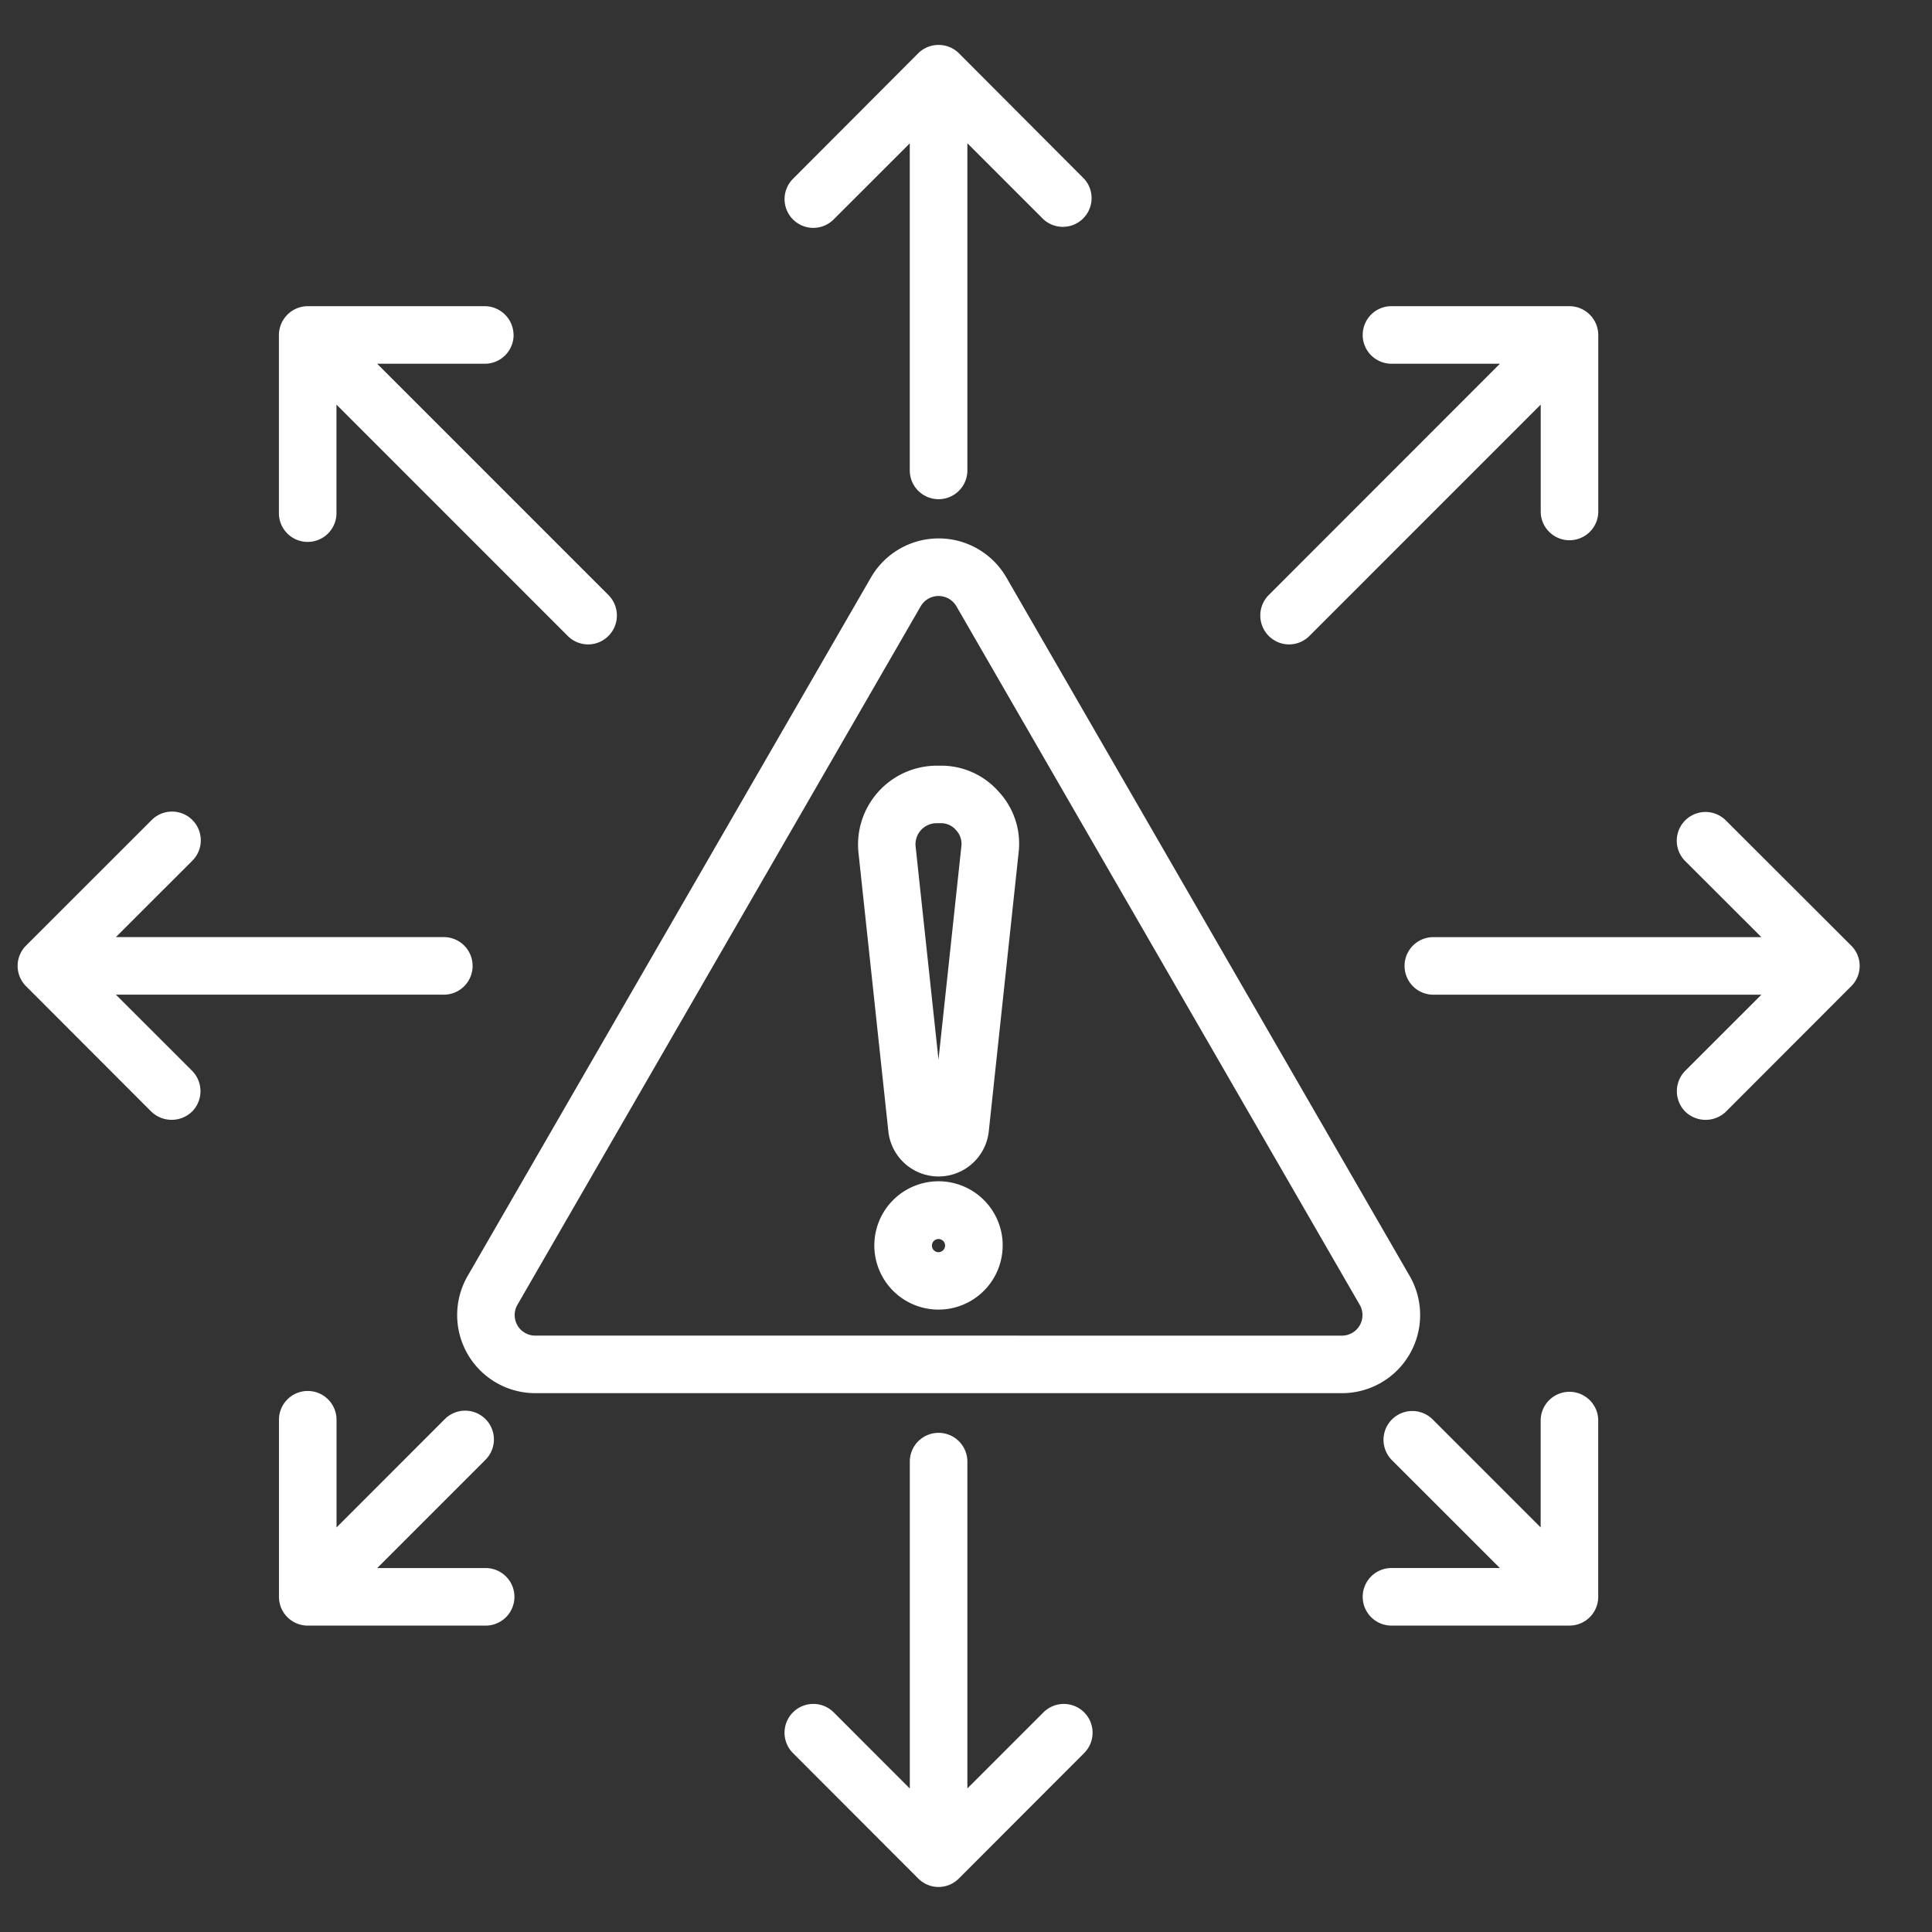 <svg xmlns="http://www.w3.org/2000/svg" width="80" height="80" viewBox="0 0 80 80">
  <rect x="0" y="0" width="80" height="80" fill="#333333" stroke="none"/>
  <g id="Grupo_1115466" data-name="Grupo 1115466" transform="translate(-628.14 -8646)">
    <rect id="Rectángulo_409530" data-name="Rectángulo 409530" width="80" height="80" transform="translate(628.14 8646)" fill="none"/>
    <path id="Trazado_888294" data-name="Trazado 888294" d="M38.7,49.969a.273.273,0,1,0-.272.277.279.279,0,0,0,.272-.277Zm2.383,0a2.657,2.657,0,1,1-2.656-2.66A2.657,2.657,0,0,1,41.085,49.969Zm-1.93-17.2a.812.812,0,0,0-.655-.287h-.145a.873.873,0,0,0-.874.968l.947,8.822.946-8.822a.824.824,0,0,0-.22-.681Zm1.772-1.586a3.161,3.161,0,0,1,.818,2.522L40.509,45.233a2.091,2.091,0,0,1-4.16,0L35.113,33.708A3.267,3.267,0,0,1,38.356,30.1H38.5a3.164,3.164,0,0,1,2.426,1.085ZM21.729,53.7a.851.851,0,0,1-.738-1.277L37.689,23.5a.855.855,0,0,1,1.479,0l16.7,28.924a.851.851,0,0,1-.738,1.277Zm33.4,2.383h-33.4a3.235,3.235,0,0,1-2.8-4.853l16.7-28.923a3.239,3.239,0,0,1,5.608,0l16.7,28.924a3.235,3.235,0,0,1-2.8,4.852ZM52.1,24.727a1.187,1.187,0,0,0,1.686,0l9.577-9.578v4.459a1.192,1.192,0,0,0,2.383,0V12.265a1.2,1.2,0,0,0-1.192-1.192H57.218a1.192,1.192,0,1,0,0,2.383h4.456L52.1,23.035a1.2,1.2,0,0,0,0,1.692ZM38.43,19.065a1.192,1.192,0,0,0,1.192-1.192V4.327l3.151,3.15A1.19,1.19,0,0,0,44.458,5.8L39.271.6a1.2,1.2,0,0,0-1.684,0L32.4,5.8a1.19,1.19,0,1,0,1.685,1.681l3.152-3.15V17.873a1.191,1.191,0,0,0,1.192,1.192Zm-17.6-6.8a1.2,1.2,0,0,0-1.192-1.192H12.306a1.2,1.2,0,0,0-1.192,1.192v7.343a1.192,1.192,0,1,0,2.383,0V15.149l9.577,9.578a1.187,1.187,0,0,0,1.686,0,1.2,1.2,0,0,0,0-1.692l-9.577-9.578H19.64a1.192,1.192,0,0,0,1.192-1.192Zm-15,32.159a1.215,1.215,0,0,0,1.687,0,1.2,1.2,0,0,0,0-1.692l-3.152-3.15H17.908a1.192,1.192,0,1,0,0-2.383H4.363l3.152-3.15a1.191,1.191,0,1,0-1.687-1.681L.643,37.55a1.189,1.189,0,0,0,0,1.681l5.186,5.193Zm6.478,11.568a1.192,1.192,0,0,0-1.192,1.192v7.332a1.192,1.192,0,0,0,1.192,1.192H19.64a1.192,1.192,0,1,0,0-2.383H15.184l4.469-4.469a1.191,1.191,0,1,0-1.687-1.681L13.5,61.643V57.184a1.192,1.192,0,0,0-1.192-1.192ZM38.43,57.726a1.191,1.191,0,0,0-1.192,1.192V72.454L34.087,69.3A1.19,1.19,0,1,0,32.4,70.986l5.186,5.193a1.185,1.185,0,0,0,1.684,0l5.187-5.193A1.19,1.19,0,1,0,42.773,69.3l-3.151,3.15V58.918a1.192,1.192,0,0,0-1.192-1.192Zm18.789,7.981h7.333a1.191,1.191,0,0,0,1.192-1.192V57.184a1.192,1.192,0,0,0-2.383,0v4.459l-4.469-4.469A1.191,1.191,0,1,0,57.2,58.855l4.471,4.469H57.218a1.192,1.192,0,1,0,0,2.383Zm13.81-33.34a1.19,1.19,0,1,0-1.685,1.681L72.5,37.2H58.951a1.192,1.192,0,1,0,0,2.383H72.5l-3.151,3.15a1.2,1.2,0,0,0,0,1.692,1.212,1.212,0,0,0,1.685,0l5.186-5.193a1.184,1.184,0,0,0,0-1.681Z" transform="translate(628.575 8647.605)" fill="#fff" fill-rule="evenodd"/>
  </g>
</svg>
